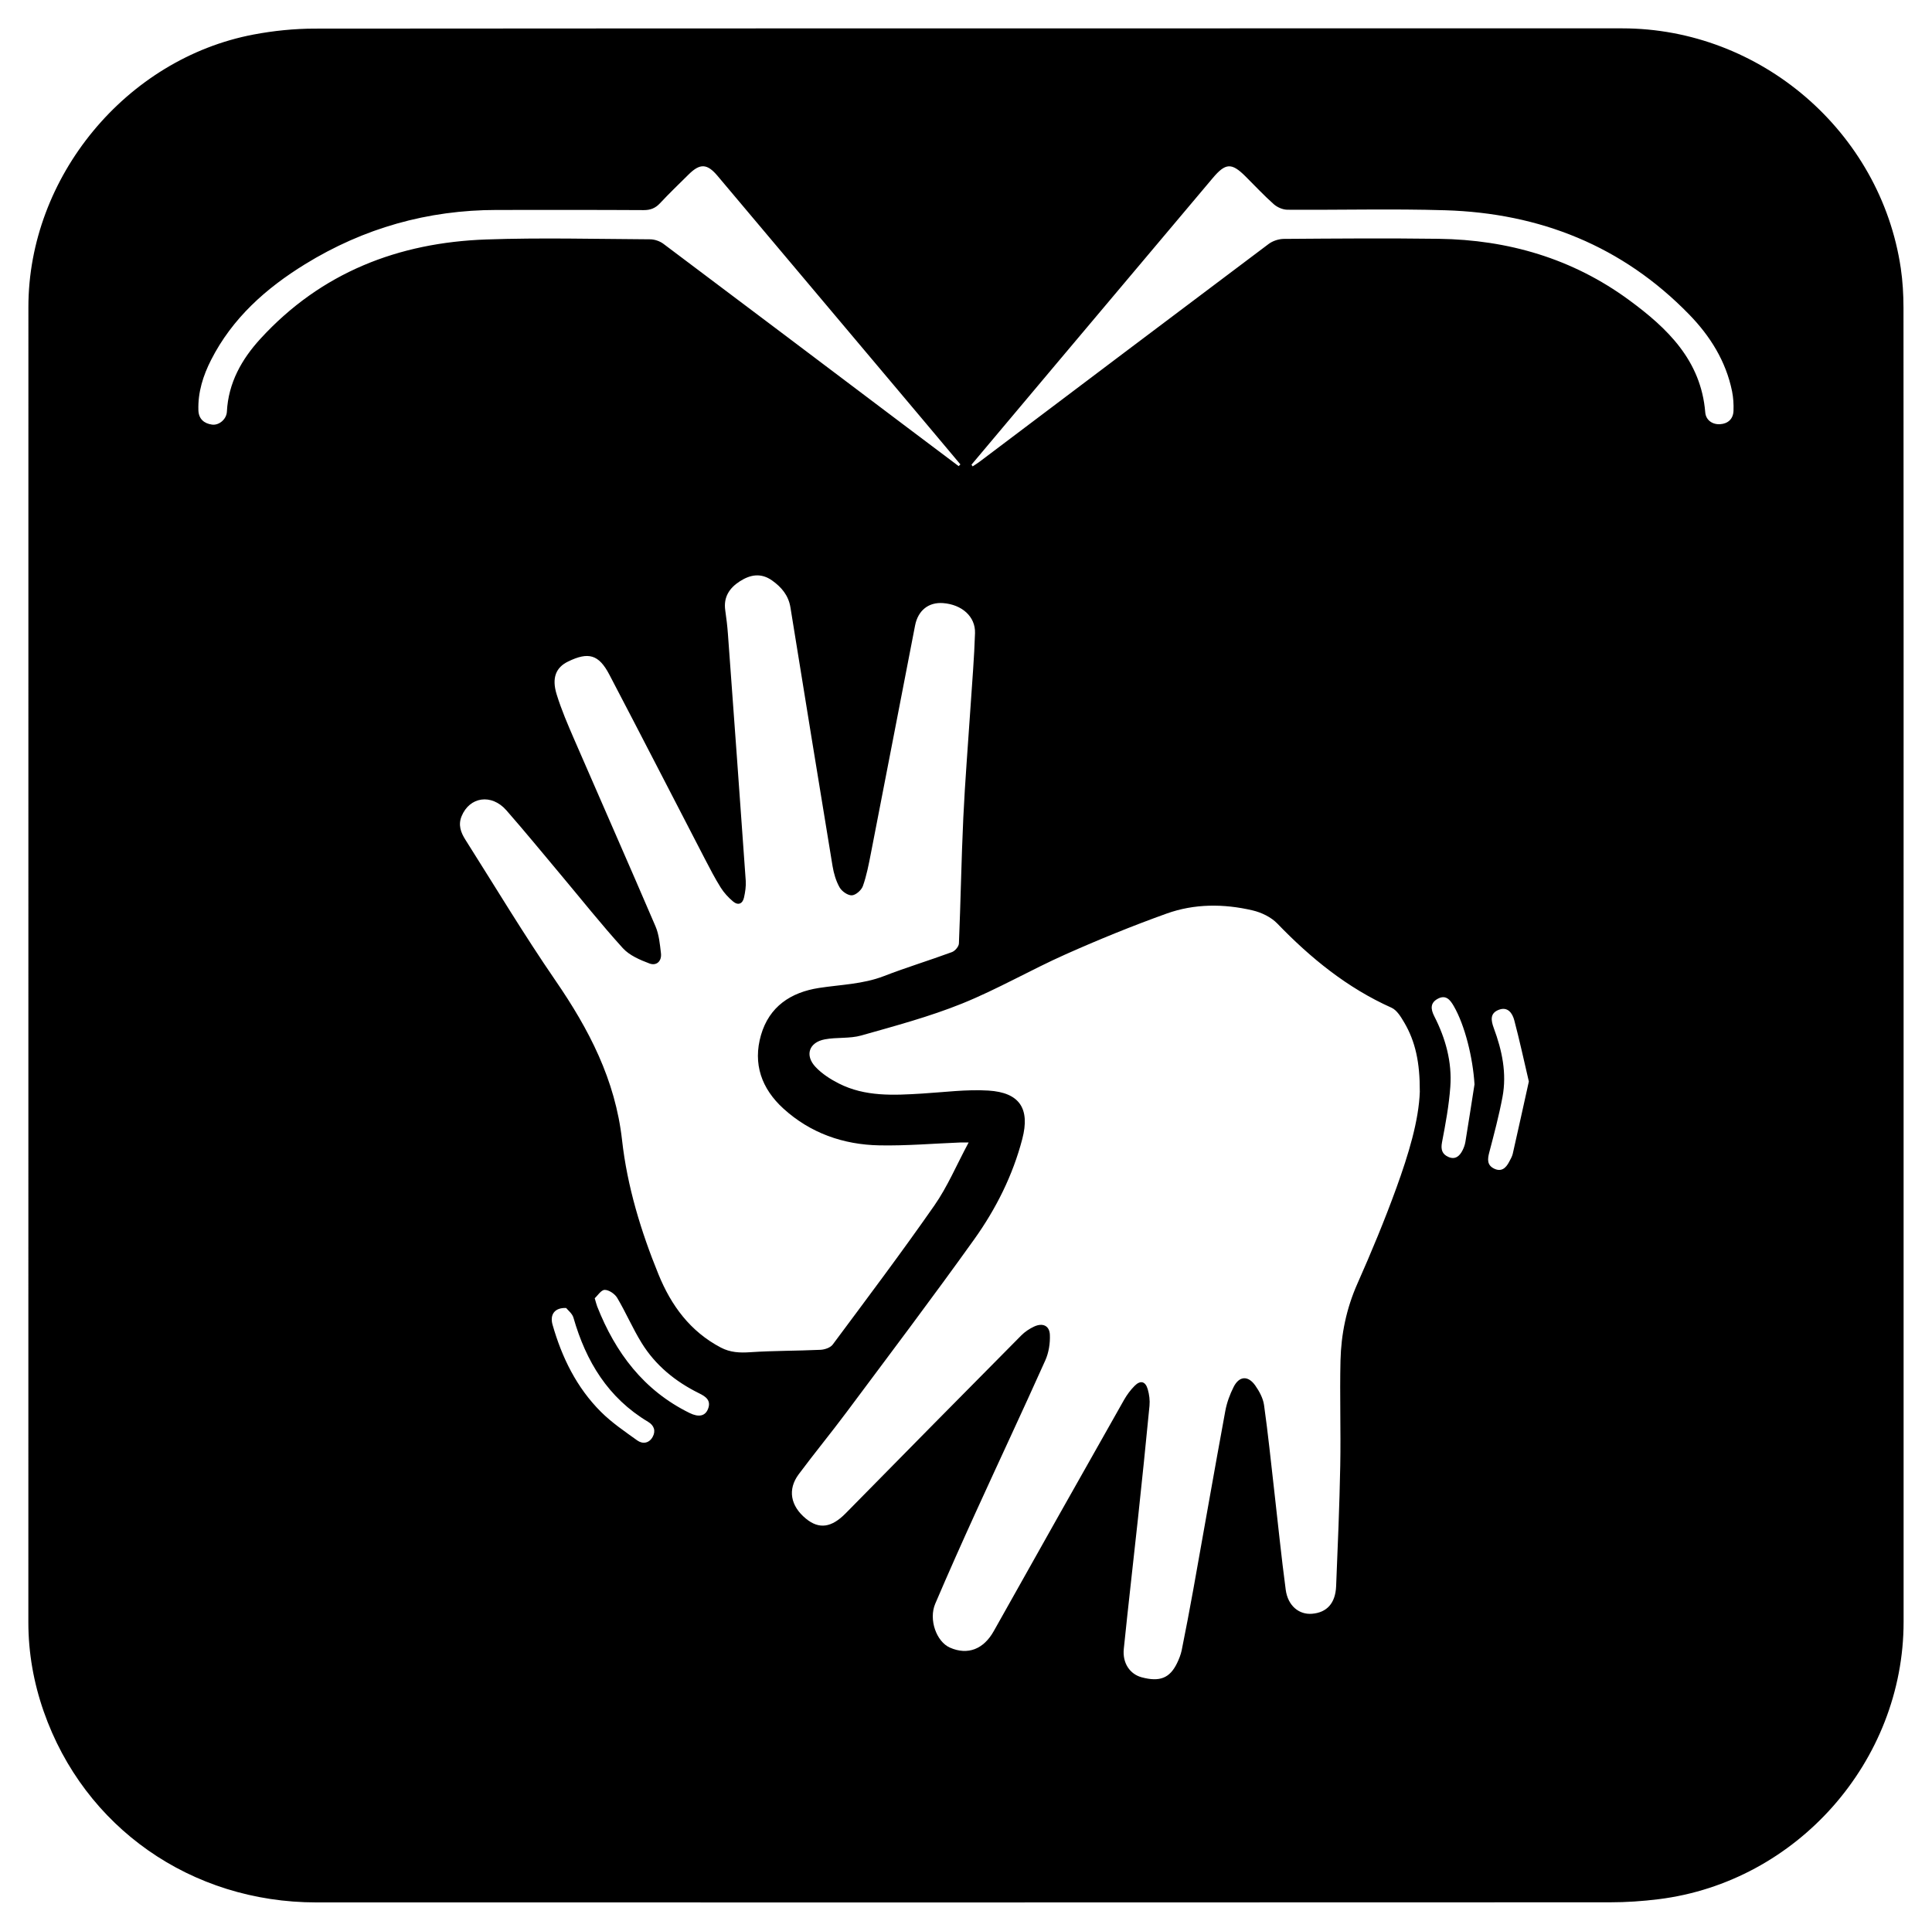 <?xml version="1.0" encoding="UTF-8"?>
<svg id="a" xmlns="http://www.w3.org/2000/svg" width="885.69" height="885.25" viewBox="0 0 885.69 885.25">
  <path d="m872.67,442.32v301.25c0,63.92-48.87,119.31-112.33,127.19-7.35.91-14.79,1.42-22.19,1.42-197.71.08-395.41.08-593.12.05-57.41,0-106.42-34.37-125-87.58-4.62-13.23-7.03-26.86-7.03-40.91.02-200.99,0-401.98.02-602.97,0-59.58,44.7-113.85,103.24-124.94,9.16-1.73,18.63-2.7,27.95-2.71,199.82-.15,399.66-.12,599.48-.12,63.35,0,118.43,47.39,127.69,109.96.88,5.96,1.23,12.06,1.24,18.09.08,100.42.05,200.84.05,301.25h0Zm-221.79,58.04c.05-13.13-1.97-22.82-7.18-31.63-1.49-2.53-3.34-5.61-5.8-6.71-20.3-9.09-37.05-22.73-52.34-38.59-2.85-2.96-7.29-5.09-11.37-6.04-13.19-3.08-26.64-3.11-39.43,1.49-15.64,5.62-31.08,11.9-46.26,18.67-16.02,7.14-31.28,16.04-47.52,22.59-14.94,6.02-30.64,10.22-46.17,14.62-5.29,1.49-11.18.74-16.66,1.76-7.28,1.36-9.33,7.32-4.26,12.69,2.93,3.1,6.77,5.58,10.61,7.53,12.12,6.17,25.21,5.44,38.26,4.64,10.11-.61,20.31-1.99,30.35-1.37,14.33.89,19.17,8.28,15.54,22.18-4.36,16.71-12.07,32.07-22.03,46.01-19.11,26.72-38.92,52.95-58.56,79.29-7.15,9.59-14.76,18.84-21.91,28.44-5.19,6.97-3.79,14.53,3.32,20.36,6.1,5.01,11.8,4.07,18.23-2.48,26.76-27.24,53.59-54.4,80.46-81.52,1.66-1.68,3.77-3.09,5.92-4.09,3.9-1.81,7.04-.43,7.21,3.75.17,3.9-.5,8.2-2.09,11.75-10.45,23.31-21.32,46.44-31.91,69.69-6.33,13.9-12.55,27.85-18.55,41.89-3.1,7.26.55,17.41,6.74,20.13,8.24,3.62,15.47.67,20.09-7.57,19.81-35.38,39.75-70.69,59.7-105.98,1.33-2.35,2.99-4.59,4.89-6.49,2.66-2.67,4.94-2.08,6,1.58.7,2.42,1.04,5.1.8,7.59-1.64,17.16-3.43,34.31-5.26,51.45-2.15,20-4.47,39.98-6.52,59.98-.67,6.54,2.8,11.6,8.22,13.05,8.25,2.19,12.85.4,16.19-6.49.91-1.89,1.72-3.9,2.14-5.95,1.87-9.33,3.67-18.67,5.35-28.04,4.88-27.21,9.63-54.44,14.63-81.63.7-3.8,2.09-7.61,3.85-11.07,2.56-5.01,6.6-5.26,9.88-.62,1.86,2.64,3.58,5.82,4.03,8.95,1.82,12.87,3.13,25.81,4.61,38.73,1.76,15.33,3.29,30.67,5.33,45.96.98,7.37,6.1,11.53,12.11,11.02,6.77-.57,10.68-4.83,11-12.63.76-18.44,1.54-36.89,1.89-55.35.3-16.03-.27-32.08.11-48.1.29-12.14,2.72-23.9,7.72-35.19,6.43-14.5,12.54-29.18,17.94-44.08,5.5-15.2,10.26-30.7,10.71-44.15h0Zm-206.8,23.45c-2.29,0-3.03-.03-3.77,0-12.4.49-24.82,1.56-37.21,1.32-16.52-.32-31.6-5.61-43.98-16.88-9.96-9.07-14.08-20.49-10.26-33.69,3.79-13.05,13.62-19.59,26.58-21.6,9.97-1.54,20.11-1.7,29.75-5.43,10.28-3.98,20.86-7.19,31.21-11.01,1.41-.51,3.14-2.54,3.2-3.94.81-19.2,1.11-38.42,2.01-57.62.8-16.93,2.19-33.82,3.3-50.72.74-11.33,1.72-22.64,2.07-33.97.23-7.62-6.04-13.11-14.65-13.76-6.6-.5-11.48,3.32-12.83,10.27-6.77,34.85-13.47,69.7-20.27,104.54-.98,5.03-1.95,10.1-3.65,14.91-.66,1.88-3.23,4.16-5.05,4.26-1.85.1-4.6-1.82-5.62-3.61-1.67-2.94-2.68-6.42-3.24-9.78-6.51-39.51-12.91-79.05-19.3-118.57-.88-5.48-4.03-9.27-8.41-12.38-5.09-3.61-10-2.72-14.8.37-4.81,3.09-7.56,7.29-6.68,13.32.52,3.59.96,7.2,1.22,10.82,2.77,37.72,5.51,75.44,8.17,113.17.17,2.51-.24,5.13-.78,7.62-.62,2.9-2.67,3.83-5,1.89-2.16-1.81-4.17-3.99-5.67-6.37-2.65-4.22-4.94-8.67-7.24-13.09-14.63-28.2-29.11-56.46-43.85-84.6-4.85-9.26-9.59-10.51-18.92-5.97-5.53,2.69-7.57,7.45-5.22,15.06,2.17,7.05,5.12,13.88,8.06,20.66,12.39,28.58,24.98,57.05,37.25,85.68,1.62,3.78,2.01,8.16,2.5,12.32.43,3.66-2.03,5.93-5.28,4.71-4.37-1.65-9.17-3.7-12.2-7.03-9.87-10.87-19-22.4-28.45-33.66-8.27-9.86-16.43-19.83-24.92-29.52-6.82-7.78-16.88-6.26-20.55,2.72-1.64,4.01-.33,7.46,1.73,10.72,13.68,21.6,26.85,43.54,41.32,64.6,15.38,22.38,27.42,45.5,30.52,73.19,2.37,21.15,8.62,41.73,16.71,61.55,5.81,14.24,14.5,26.12,28.53,33.51,4.38,2.3,8.73,2.48,13.56,2.15,10.7-.72,21.44-.6,32.15-1.1,1.94-.09,4.54-.96,5.61-2.39,15.72-21.14,31.57-42.2,46.63-63.81,5.99-8.59,10.12-18.47,15.68-28.84h.03Zm-4.63-310.09c.28-.26.55-.53.83-.8-5.73-6.81-11.44-13.64-17.17-20.45-31.4-37.3-62.8-74.61-94.22-111.9-4.73-5.61-8-5.73-13.17-.61-4.42,4.37-8.9,8.67-13.14,13.21-2.14,2.28-4.37,3.18-7.52,3.16-22.43-.13-44.86-.08-67.3-.07-31.65.02-61.02,8.31-87.94,24.89-17.92,11.04-33.31,24.74-43.04,43.85-3.67,7.21-6.09,14.83-5.83,23.06.12,3.96,2.52,6.09,6.22,6.61,3.2.46,6.66-2.42,6.84-5.89.67-13.27,6.8-24.11,15.45-33.54,27.77-30.28,63.15-44.04,103.5-45.45,24.98-.87,50.02-.21,75.02-.07,2.09,0,4.51.83,6.18,2.09,37.31,28,74.53,56.11,111.78,84.2,7.83,5.91,15.69,11.8,23.52,17.69h0Zm5.91-.66c.17.25.36.51.53.77,1.08-.72,2.19-1.39,3.22-2.17,44.15-33.29,88.28-66.62,132.51-99.83,1.86-1.4,4.62-2.28,6.96-2.3,23.65-.17,47.31-.36,70.96-.04,31.87.44,61.35,9.07,87.19,28.02,17.63,12.93,33.07,27.71,35.01,51.56.28,3.47,3.17,5.63,6.8,5.42,3.56-.21,6-2.37,6.15-6.08.12-3-.07-6.09-.66-9.02-2.81-13.79-10.04-25.31-19.66-35.2-30.58-31.44-68.48-46.48-111.87-47.79-24.09-.73-48.21-.07-72.32-.24-2.12-.02-4.65-1.12-6.25-2.54-4.52-4.02-8.66-8.47-12.96-12.75-6.38-6.36-9.14-6.2-15.04.8-23.81,28.27-47.63,56.55-71.43,84.82-13.06,15.52-26.1,31.05-39.16,46.58h0Zm230.6,284.08c-.75-12.18-4.38-27.02-9.52-35.89-1.61-2.79-3.56-5.29-7.21-3.39-3.61,1.89-3.42,4.72-1.71,8.08,5.18,10.14,8.18,20.96,7.35,32.35-.62,8.54-2.19,17.03-3.81,25.46-.63,3.29.07,5.41,2.9,6.68,3.16,1.42,5.2-.38,6.54-3.07.6-1.2,1.08-2.53,1.29-3.86,1.44-8.77,2.79-17.57,4.17-26.35h0Zm-403.32,98.09c.6,2.02.8,2.91,1.13,3.76,8.38,21.25,21.35,38.53,42.36,48.85,4.17,2.05,7.14,1.43,8.43-1.82,1.57-3.97-1.01-5.72-4.13-7.25-10.81-5.34-19.95-12.77-26.29-23.06-4.11-6.65-7.2-13.92-11.19-20.65-1.08-1.82-3.78-3.67-5.73-3.67-1.64,0-3.28,2.67-4.58,3.83h0Zm-13.09,4.46c-5.34-.21-7.55,3.08-6.24,7.68,4.28,15.01,11.03,28.81,22.16,39.92,4.97,4.96,10.91,9,16.66,13.12,2.46,1.77,5.42,1.34,7.04-1.56,1.56-2.79.7-5.32-2.07-6.97-18.33-10.96-28.47-27.7-34.2-47.71-.56-1.96-2.6-3.5-3.37-4.48h.02Zm441.32-103.85c-2.25-9.6-4.24-18.85-6.66-28-.87-3.33-3.03-6.51-7.23-4.82-3.98,1.6-3.49,4.79-2.17,8.38,3.78,10.17,6.02,20.7,3.98,31.55-1.61,8.55-3.86,17-6.07,25.43-.81,3.1-1.06,5.78,2.18,7.39,3.36,1.66,5.44-.2,6.92-3.05.63-1.2,1.37-2.42,1.67-3.71,2.5-11,4.91-22.02,7.38-33.15h0Z" fill="#000"/>
</svg>